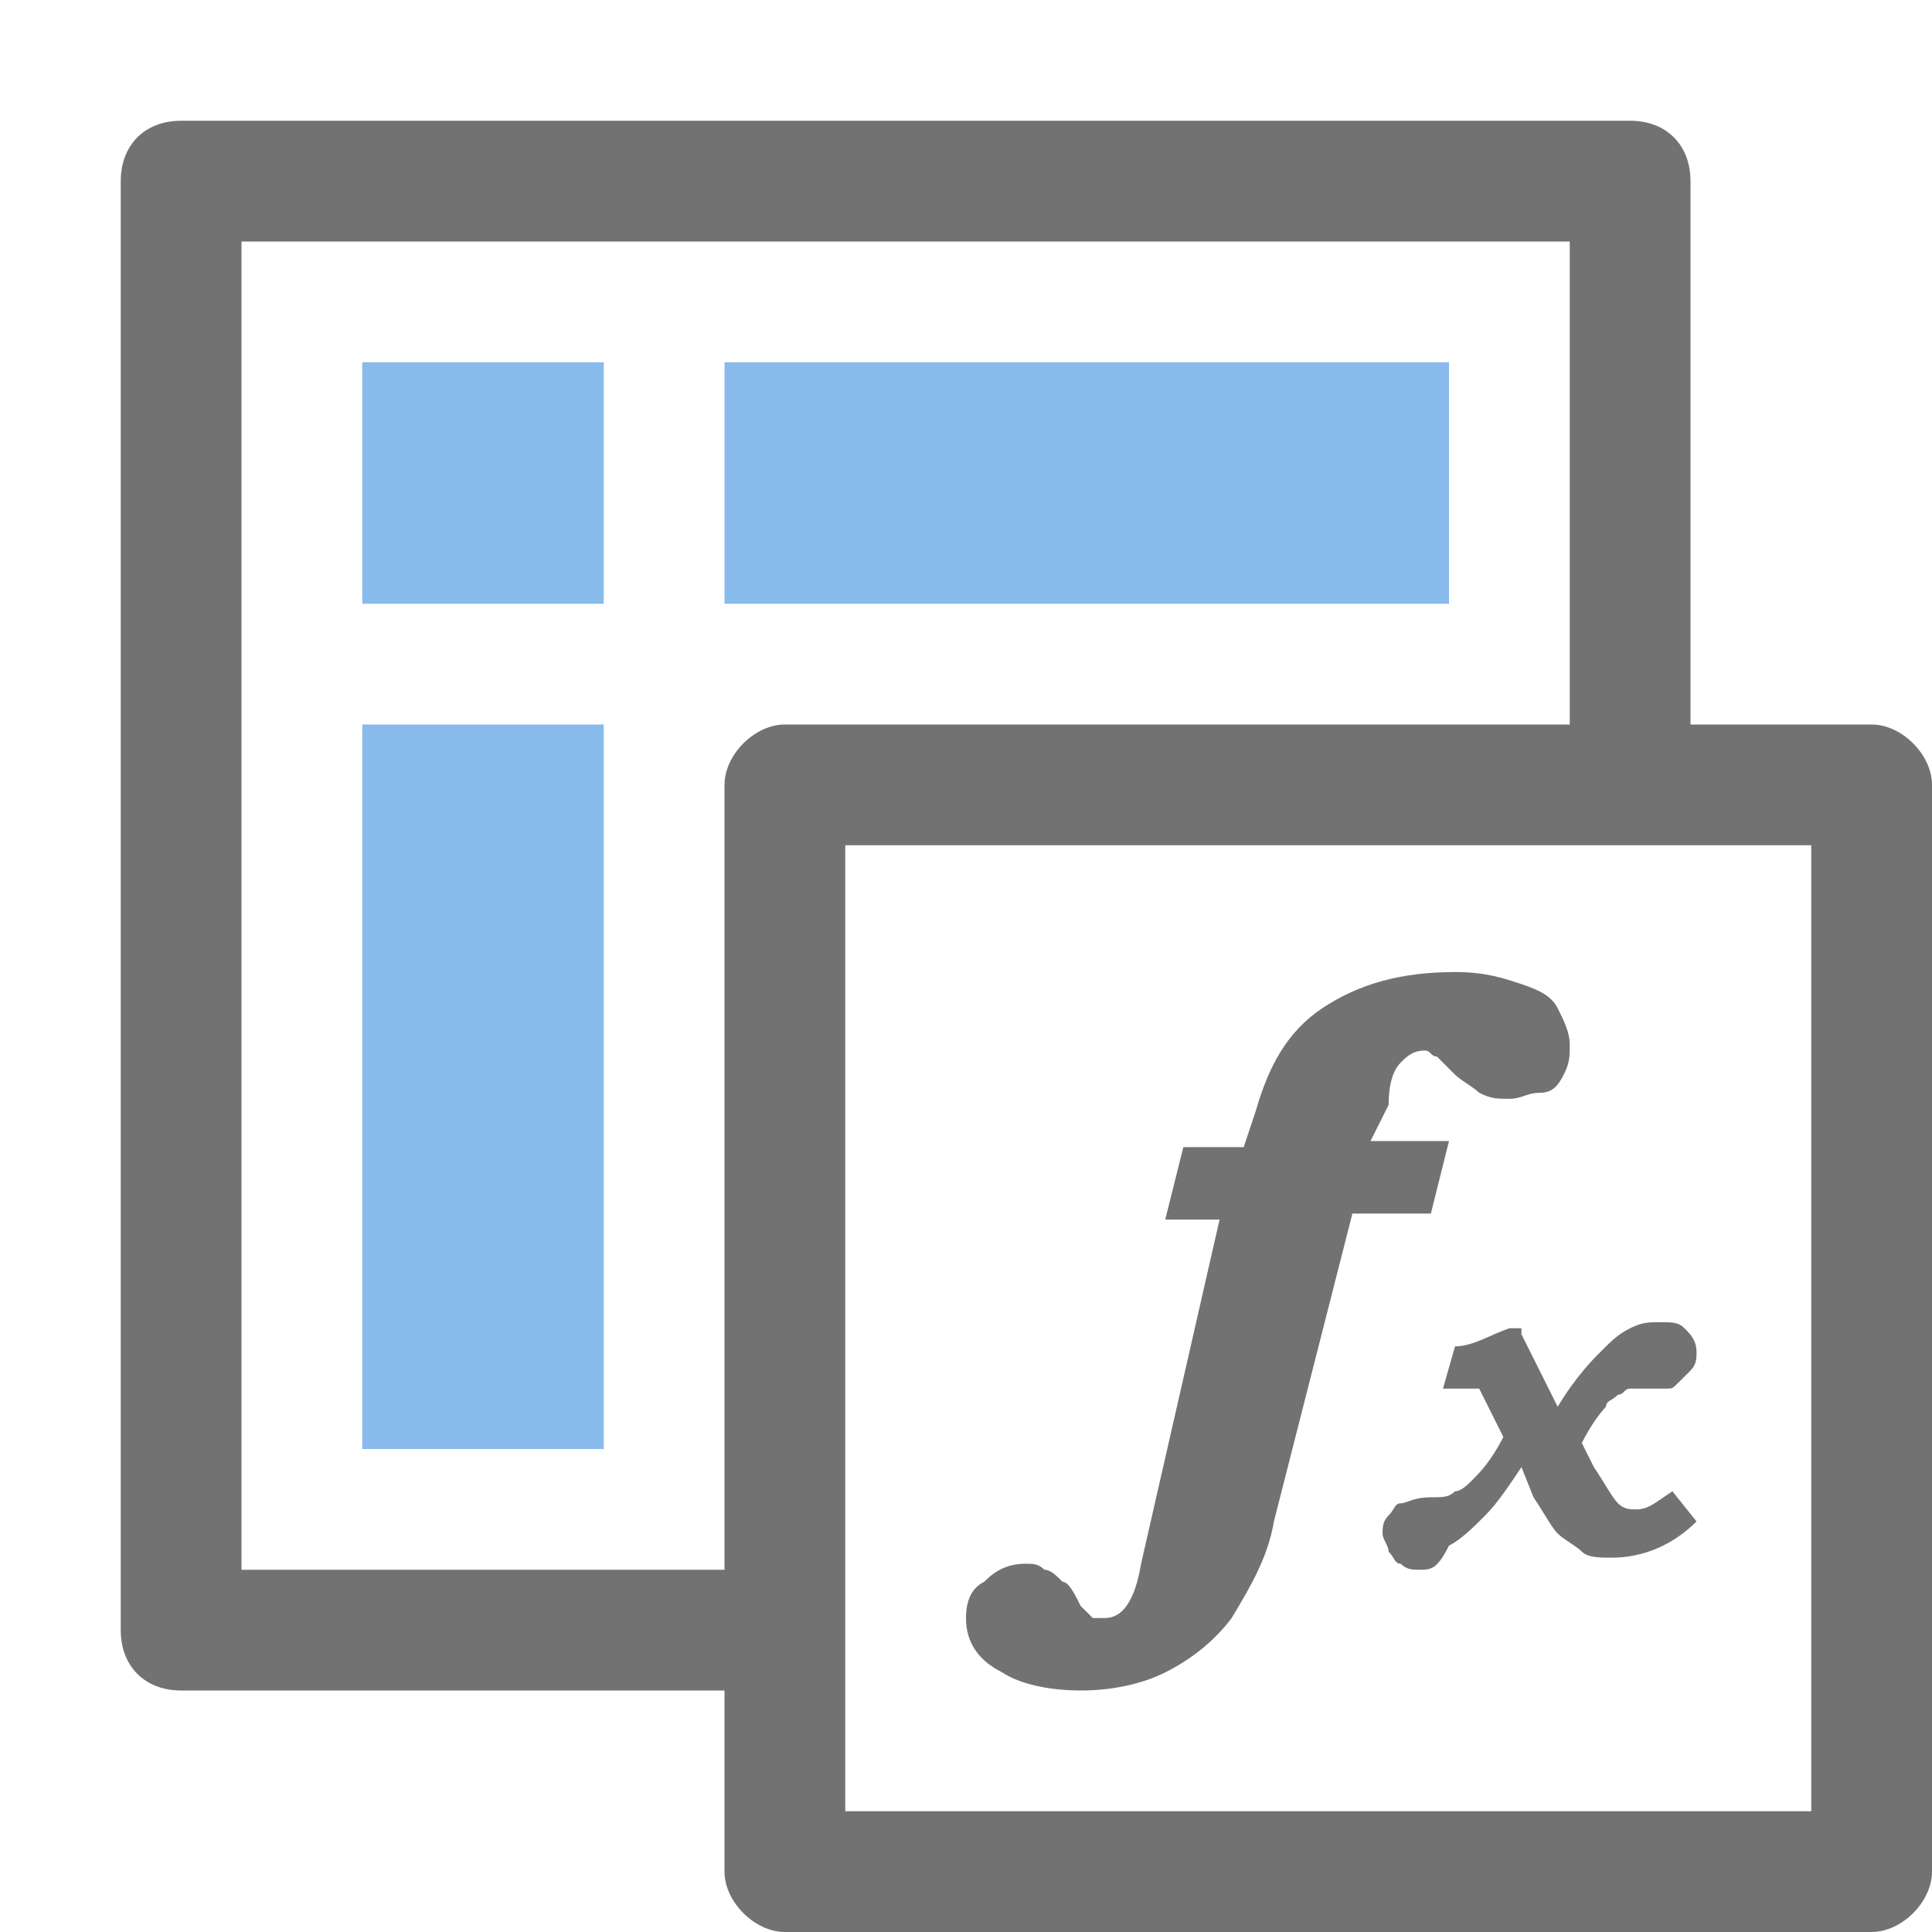 ﻿<?xml version='1.0' encoding='UTF-8'?>
<svg x="0px" y="0px" viewBox="0 0 32 32" version="1.1" xmlns="http://www.w3.org/2000/svg" xmlns:xlink="http://www.w3.org/1999/xlink" xml:space="preserve" id="Filds_Items_Sets" style="enable-background:new 0 0 32 32">
  <style type="text/css">
	.Black{fill:#727272;}
	.Blue{fill:#1177D7;}
	.st0{opacity:0.5;}
</style>
  <g class="st0">
    <path d="M10,10H6V6h4V10z M24,6H12v4h12V6z M10,12H6v12h4V12z" class="Blue" />
  </g>
  <path d="M31,12h-3V3c0-0.6-0.4-1-1-1H3C2.4,2,2,2.4,2,3v24c0,0.6,0.4,1,1,1h9v3c0,0.5,0.5,1,1,1h18c0.5,0,1-0.5,1-1  V13C32,12.5,31.5,12,31,12z M4,26V4h22v8H13c-0.5,0-1,0.5-1,1v13H4z M30,30H14v-2v-2V14h12h2h2V30z M22.7,18.9H24l-0.3,1.2h-1.3  l-1.3,5.1c-0.1,0.6-0.4,1.1-0.7,1.6c-0.3,0.4-0.7,0.7-1.1,0.9c-0.4,0.2-0.9,0.3-1.4,0.3c-0.5,0-1-0.1-1.3-0.3  c-0.4-0.2-0.6-0.5-0.6-0.9c0-0.3,0.1-0.5,0.3-0.6c0.2-0.2,0.4-0.3,0.7-0.3c0.1,0,0.2,0,0.3,0.1c0.1,0,0.2,0.1,0.3,0.2  c0.1,0,0.2,0.2,0.3,0.4c0.1,0.1,0.1,0.1,0.2,0.2c0.1,0,0.1,0,0.2,0c0.3,0,0.5-0.3,0.6-0.9l1.3-5.7h-0.9l0.3-1.2h1l0.2-0.6  c0.2-0.7,0.5-1.3,1.1-1.7c0.6-0.4,1.3-0.6,2.2-0.6c0.5,0,0.8,0.1,1.1,0.2c0.3,0.1,0.5,0.2,0.6,0.4c0.1,0.2,0.2,0.4,0.2,0.6  c0,0.2,0,0.3-0.1,0.5s-0.2,0.3-0.4,0.3s-0.3,0.1-0.5,0.1c-0.2,0-0.3,0-0.5-0.1c-0.1-0.1-0.3-0.2-0.4-0.3c-0.2-0.2-0.3-0.3-0.3-0.3  c-0.1,0-0.1-0.1-0.2-0.1c-0.2,0-0.3,0.1-0.4,0.2c-0.1,0.1-0.2,0.3-0.2,0.7L22.7,18.9z M25.2,22.1l0.6,1.2c0.3-0.5,0.6-0.8,0.7-0.9  c0.2-0.2,0.3-0.3,0.5-0.4c0.2-0.1,0.3-0.1,0.5-0.1c0.2,0,0.3,0,0.4,0.1c0.1,0.1,0.2,0.2,0.2,0.4c0,0.1,0,0.2-0.1,0.3  s-0.1,0.1-0.2,0.2s-0.1,0.1-0.2,0.1c0,0-0.1,0-0.3,0c-0.2,0-0.3,0-0.3,0c-0.1,0-0.1,0.1-0.2,0.1c-0.1,0.1-0.2,0.1-0.2,0.2  c0,0-0.2,0.2-0.4,0.6l0.2,0.4c0.2,0.3,0.3,0.5,0.4,0.6c0.1,0.1,0.2,0.1,0.3,0.1c0.2,0,0.3-0.1,0.6-0.3l0.4,0.5  c-0.4,0.4-0.9,0.6-1.4,0.6c-0.2,0-0.4,0-0.5-0.1s-0.3-0.2-0.4-0.3s-0.2-0.3-0.4-0.6l-0.2-0.5c-0.2,0.3-0.4,0.6-0.6,0.8  c-0.2,0.2-0.4,0.4-0.6,0.5C23.8,26,23.7,26,23.5,26c-0.1,0-0.2,0-0.3-0.1c-0.1,0-0.1-0.1-0.2-0.2c0-0.1-0.1-0.2-0.1-0.3  c0-0.1,0-0.2,0.1-0.3c0.1-0.1,0.1-0.2,0.2-0.2s0.2-0.1,0.5-0.1c0.2,0,0.3,0,0.4-0.1c0.1,0,0.2-0.1,0.3-0.2s0.3-0.3,0.5-0.7l-0.4-0.8  h-0.6l0.2-0.7c0.3,0,0.6-0.2,0.9-0.3H25.2z" class="Black" />
</svg>
